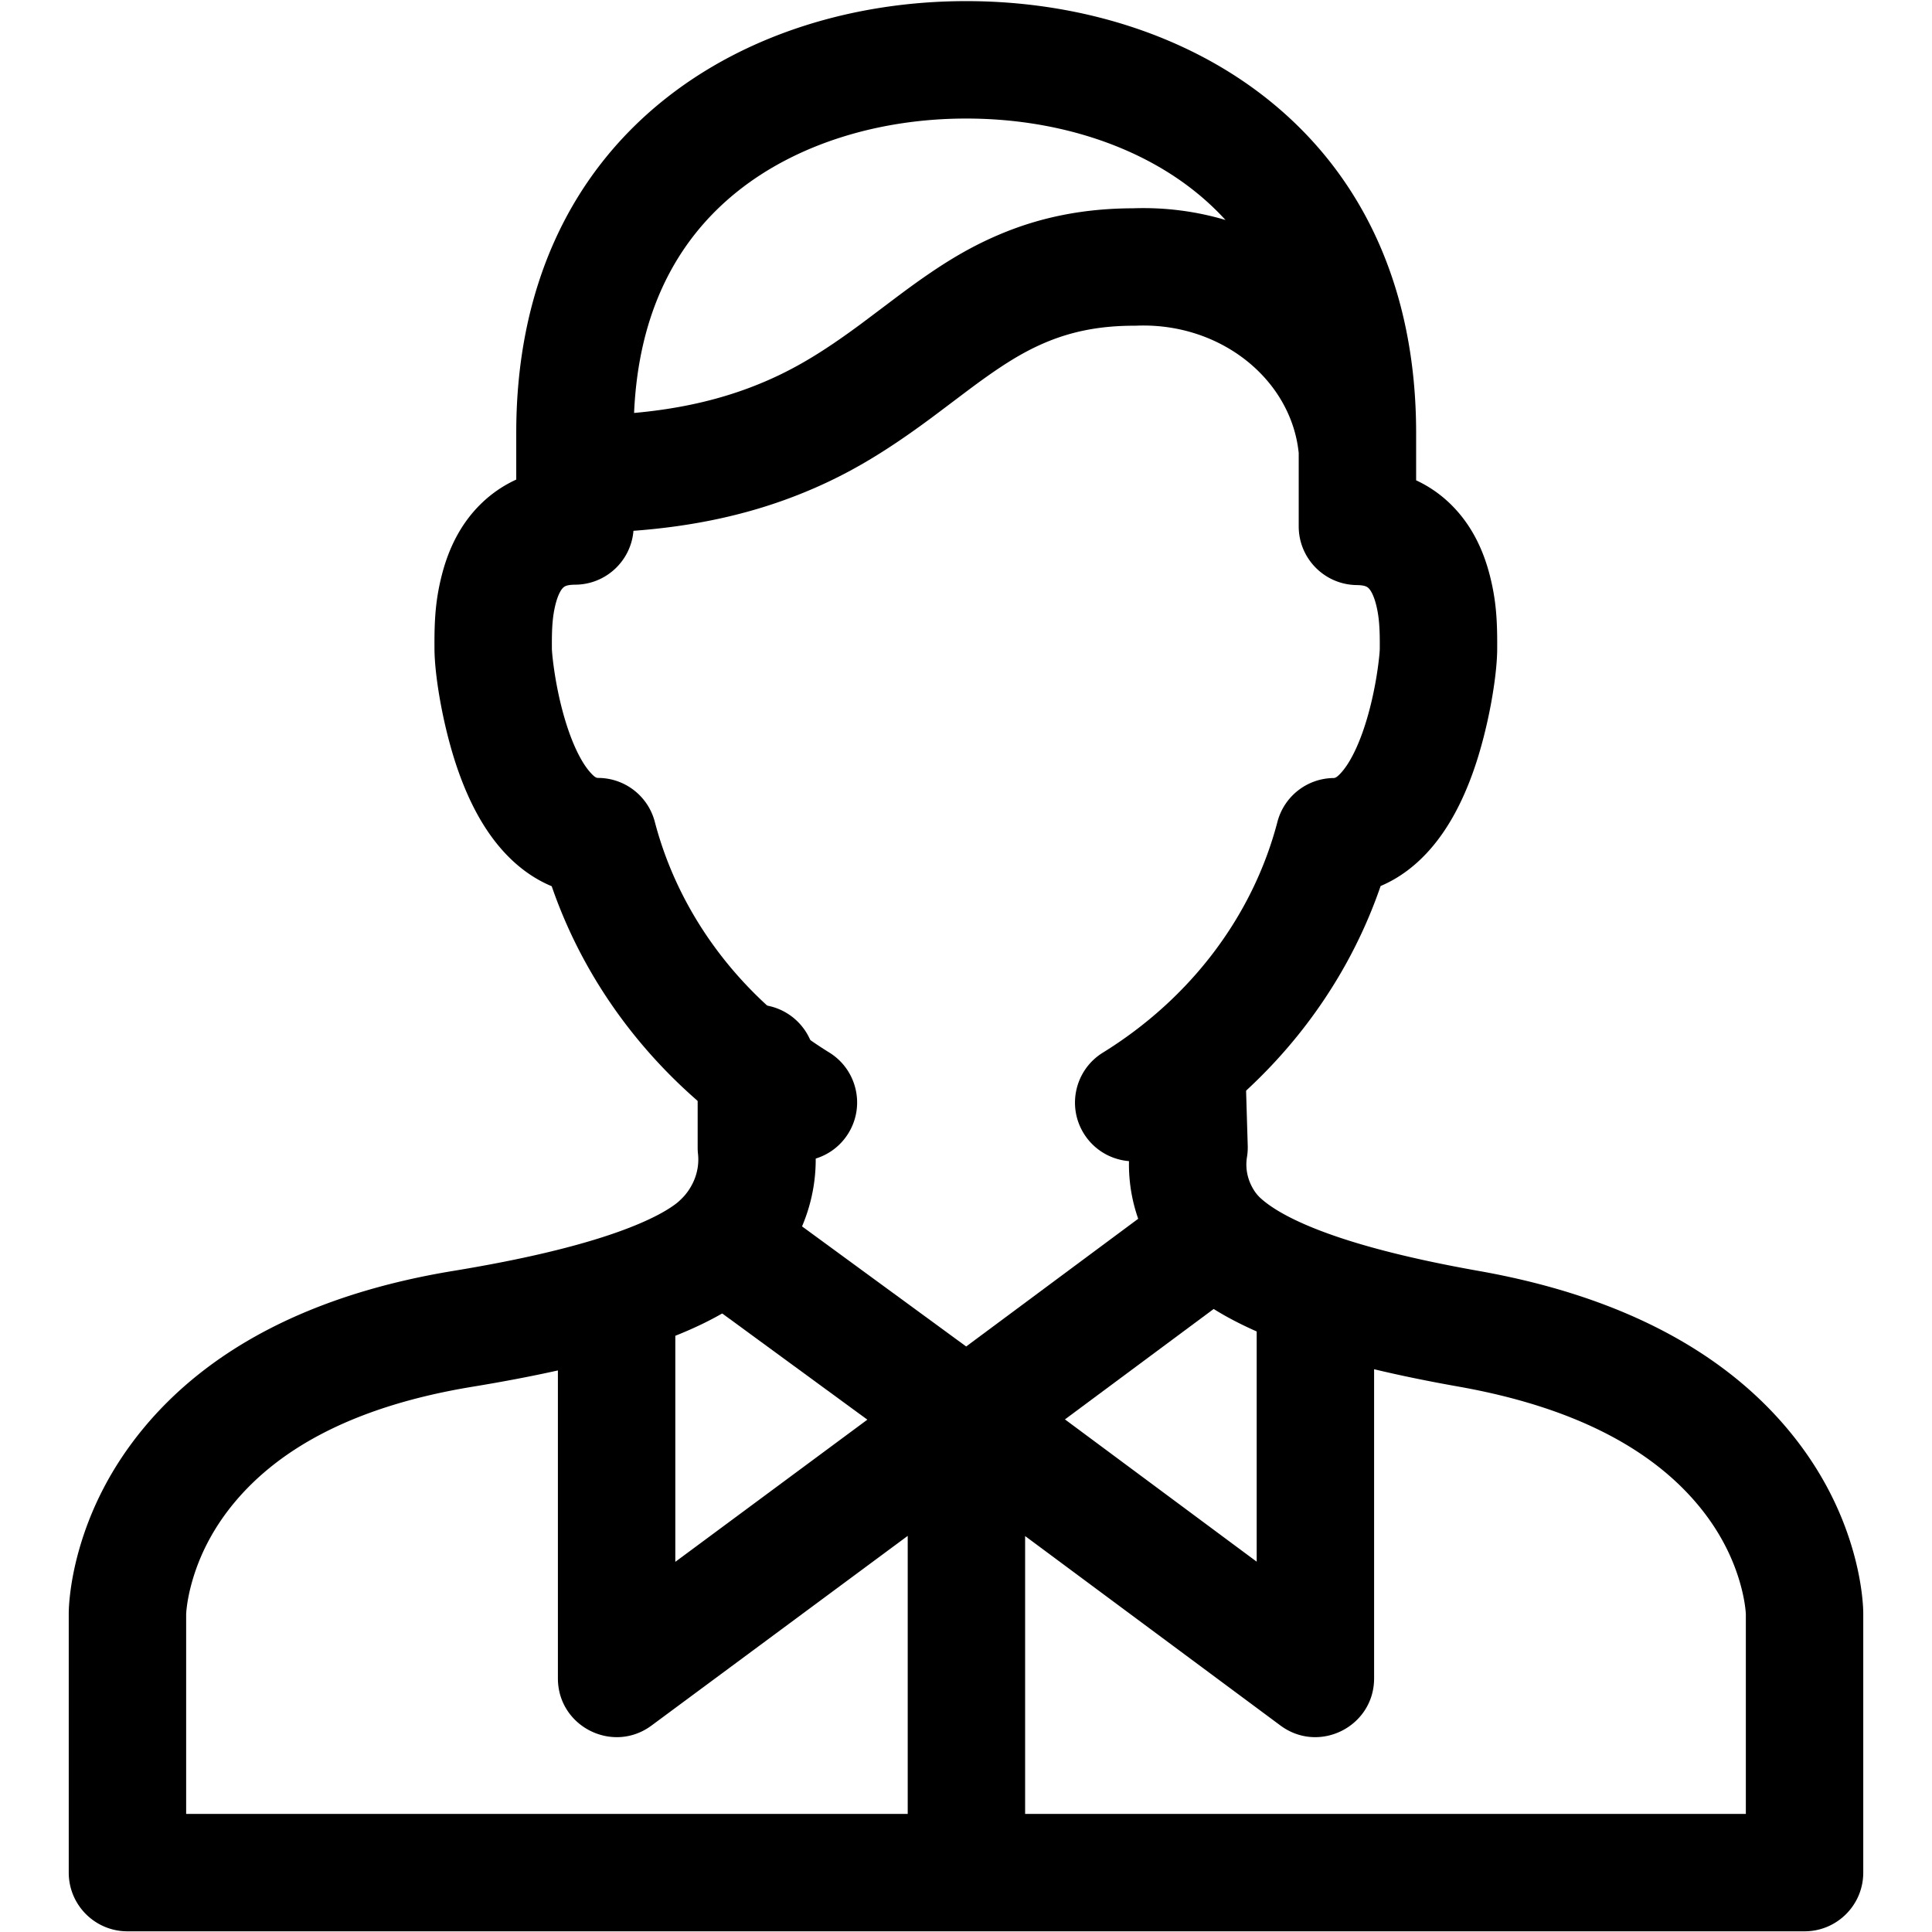 <svg width="1000" height="1000" viewBox="0 0 1000 1000" xmlns="http://www.w3.org/2000/svg"><path d="M288.767 709.338c-13.483 2.999-28.142 5.795-44.019 8.405-60.006 9.836-99.551 31.226-123.535 60.114-11.057 13.32-18.097 27.452-21.978 41.475-1.319 4.764-2.15 9.104-2.596 12.867a48.526 48.526 0 0 0-.271 2.973c-.01.168-.015.294-.018.375 0-.034.002-.152.002-.33v103.654h373.48V734.67c0-16.783 13.604-30.388 30.385-30.388 16.781 0 30.386 13.605 30.386 30.388v204.2h373.045V835.517a19.952 19.952 0 0 0-.015-.301 46.616 46.616 0 0 0-.279-2.951c-.461-3.76-1.322-8.103-2.689-12.878-4.037-14.1-11.373-28.335-22.932-41.792-24.205-28.181-63.64-49.402-122.852-59.902-15.833-2.807-30.355-5.792-43.648-8.98V868.71c0 24.97-28.442 39.282-48.492 24.403L482.11 759.073c-13.477-10-16.295-29.034-6.296-42.511 10-13.478 29.032-16.296 42.508-6.296l132.139 98.057V689.159c-19.106-8.43-33.454-17.967-43.805-28.849-11.566-12.16-11.086-31.394 1.073-42.961 12.16-11.567 31.392-11.087 42.958 1.073 5.374 5.65 15.324 11.773 31.154 17.982 19.991 7.842 47.57 15.051 83.648 21.447 72.54 12.864 124.63 40.893 158.342 80.142 17.535 20.416 28.903 42.474 35.257 64.665 2.27 7.928 3.747 15.38 4.584 22.205.545 4.444.746 7.944.746 10.354V969.26c0 16.783-13.604 30.388-30.386 30.388H501.236a30.938 30.938 0 0 1-2.038 0H65.967c-16.782 0-30.386-13.605-30.386-30.388V835.217c0-2.36.19-5.8.71-10.176.798-6.733 2.208-14.09 4.375-21.92 6.078-21.964 16.964-43.819 33.792-64.087 33.697-40.59 86.482-69.14 160.447-81.264 35.737-5.874 63.872-12.626 84.67-20.009 17.017-6.04 27.978-12.095 33.214-17.201 12.014-11.718 31.252-11.476 42.968.539 11.717 12.015 11.476 31.254-.539 42.971-10.533 10.273-25.626 19.33-45.68 27.336v117.003l132.6-98.164c13.489-9.985 32.517-7.144 42.501 6.345 9.985 13.489 7.145 32.519-6.344 42.504L337.231 893.135c-20.054 14.847-48.464.53-48.464-24.424V709.338zm39.435-495.592c23.142-2.081 43.028-6.632 60.787-13.44 19.693-7.55 35.648-17.087 56.984-32.901 3.53-2.616 17.564-13.232 21.123-15.87 18.983-14.07 33.35-23.015 50.225-30.162 21.034-8.909 43.517-13.489 69.134-13.558 16.626-.588 32.755 1.565 47.86 6.05a138.85 138.85 0 0 0-15.966-14.912c-30.714-24.516-73.325-37.596-118.204-37.596-16.782 0-30.386-13.605-30.386-30.388S483.363.581 500.145.581c57.924 0 113.913 17.188 156.113 50.871 49.245 39.307 76.702 98.145 76.73 172.537v24.625a64.174 64.174 0 0 1 18.445 12.931c9.935 9.96 16.17 22.394 19.749 36.5 3.113 12.27 3.821 22.363 3.767 36.304l-.004 1.363c0 14.337-4.62 41.625-12.306 63.38-5.598 15.85-12.792 29.483-22.237 40.327-7.411 8.507-16.068 15.07-25.79 19.177-19.376 56.437-58.767 105.136-111.822 137.952-14.273 8.828-32.999 4.413-41.826-9.86-8.827-14.274-4.413-33.001 9.86-41.829 45.467-28.122 77.652-70.795 90.374-119.453 3.465-13.255 15.372-22.552 29.071-22.699.953-.01 2.016-.575 4.31-3.209 3.732-4.284 7.504-11.434 10.76-20.65 2.987-8.455 5.35-18.075 6.984-27.723 1.18-6.972 1.851-13.441 1.851-15.413 0-.423 0-.648.005-1.6.035-9.14-.386-15.148-1.901-21.119-1.1-4.33-2.53-7.183-3.87-8.527-.987-.99-2.42-1.575-6.295-1.638-16.588-.267-29.895-13.792-29.895-30.383v-37.987c-3.91-38.055-40.425-67.606-83.982-65.892-.398.016-.796.024-1.194.024-17.736 0-32.342 2.952-46.022 8.746-11.568 4.9-22.289 11.574-37.739 23.026-3.24 2.402-17.274 13.018-21.123 15.87-25.383 18.814-45.724 30.973-71.417 40.822-24.607 9.434-51.805 15.393-82.861 17.692-1.265 15.512-14.184 27.746-30.018 27.884-3.974.035-5.439.623-6.431 1.611-1.34 1.335-2.776 4.193-3.879 8.55-1.512 5.975-1.932 11.99-1.894 21.13.004.993.005 1.22.005 1.657 0 1.974.675 8.48 1.86 15.485 1.643 9.7 4.02 19.366 7.02 27.85 3.268 9.237 7.053 16.385 10.783 20.638 2.264 2.58 3.267 3.104 4.206 3.104 13.819 0 25.897 9.326 29.396 22.696 12.727 48.645 44.894 91.31 90.334 119.45 14.268 8.835 18.672 27.564 9.838 41.833-8.835 14.269-27.563 18.674-41.83 9.838-52.964-32.797-92.3-81.418-111.696-137.76-9.769-4.053-18.477-10.584-25.931-19.081-9.518-10.85-16.758-24.526-22.39-40.448-7.719-21.817-12.36-49.232-12.36-63.605 0-.316-.002-.516-.005-1.405-.058-13.931.647-24.028 3.75-36.293 3.595-14.204 9.878-26.712 19.912-36.705a64.118 64.118 0 0 1 18.66-12.942v-24.228c0-74.39 27.478-133.242 76.771-172.558C386.205 17.77 442.225.581 500.145.581c16.781 0 30.385 13.605 30.385 30.388s-13.604 30.388-30.385 30.388c-44.882 0-87.53 13.086-118.272 37.605-32.478 25.904-51.447 63.83-53.671 114.784z"/><path d="M583.815 552.682c-.503-16.776 12.687-30.783 29.46-31.286 16.774-.503 30.78 12.687 31.284 29.463l1.266 42.19a30.39 30.39 0 0 1-.39 5.845c-1.183 7.191.96 14.582 6.152 20.578 11.575 13.366 9.34 33.755-4.858 44.294l-128.401 95.32a30.384 30.384 0 0 1-36.054.124l-126.231-92.37c-15.044-11.008-16.72-32.843-3.535-46.02 6.609-6.604 9.697-15.137 8.777-23.586a30.39 30.39 0 0 1-.179-3.29V550.38c0-16.782 13.604-30.387 30.386-30.387 16.781 0 30.385 13.605 30.385 30.387v42.088c1.285 14.591-1.108 29.062-6.74 42.308l84.95 62.163 89.04-66.1c-4.299-12.285-5.77-25.45-4.124-38.582l-1.188-39.574z"/></svg>